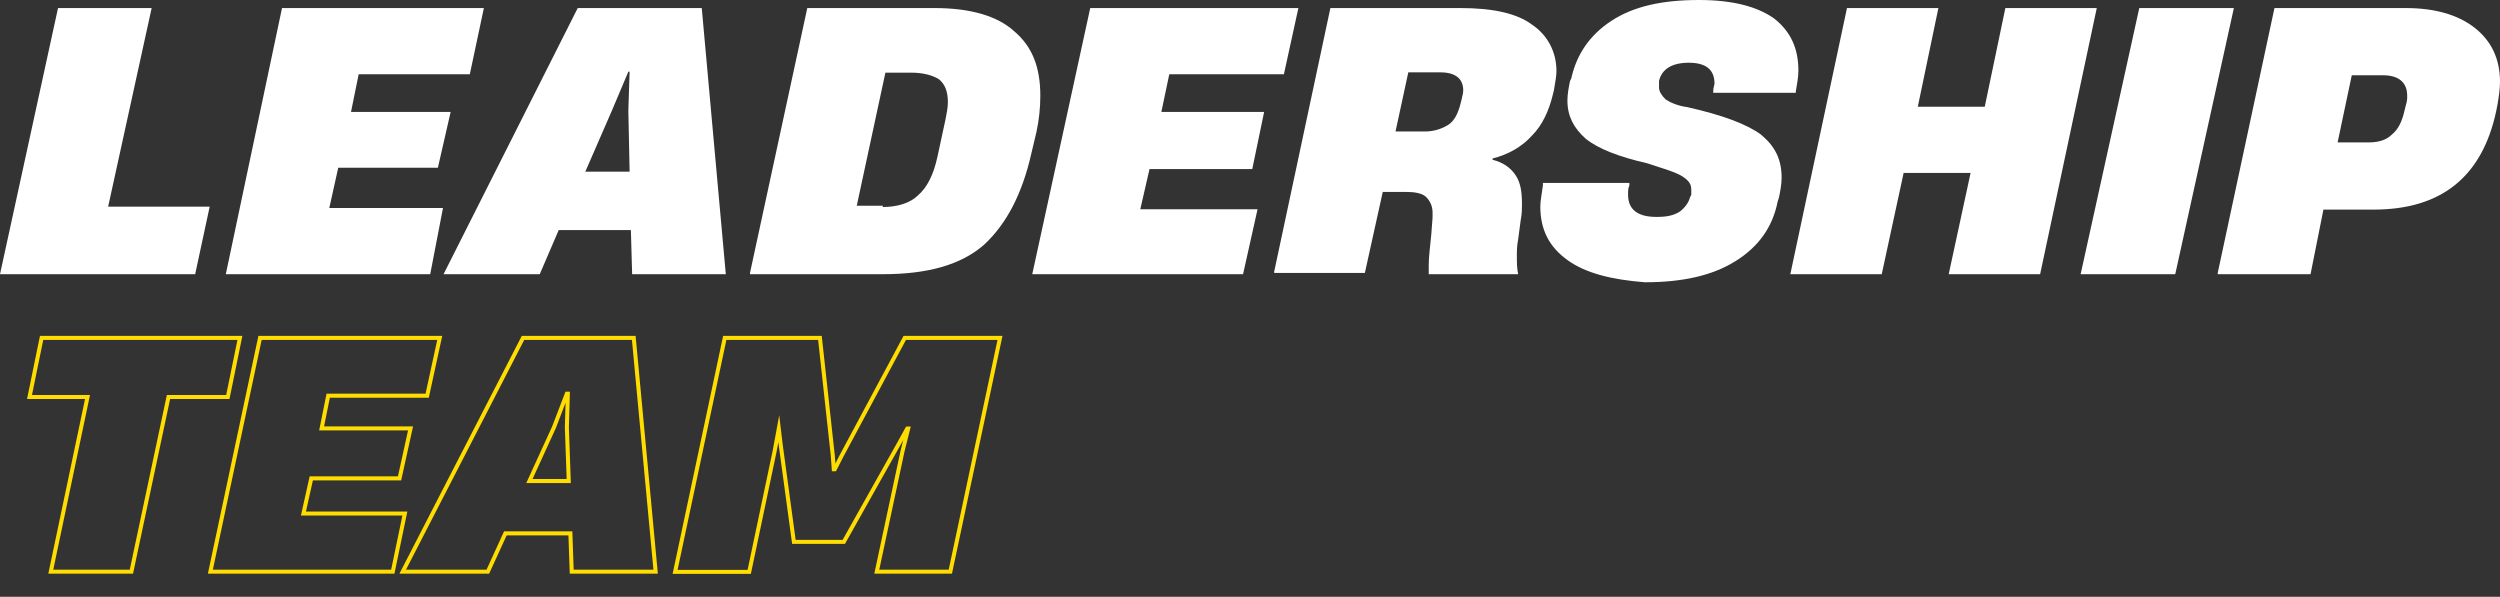 <svg width="310" height="74" viewBox="0 0 310 74" fill="none" xmlns="http://www.w3.org/2000/svg">
<rect x="0" y="0" width="310" height="74" fill="#333333" stroke="none"/>
<path d="M10.853 49.226H3.66L5.159 41.898H29.75L28.251 49.226H20.893L16.293 70.887H6.298L10.853 49.226Z" stroke="#FFDD00" stroke-width="0.5" stroke-miterlimit="10"/>
<path d="M32.245 41.898H54.528L52.97 49.068H40.697L39.88 53.122H50.909L49.545 59.318H38.599L37.625 63.679H50.205L48.706 70.887H26.086L32.245 41.898Z" stroke="#FFDD00" stroke-width="0.5" stroke-miterlimit="10"/>
<path d="M70.892 70.887H81.299L78.587 41.898H64.853L49.935 70.887H60.492L62.665 66.137H70.727L70.892 70.887ZM65.647 59.648L68.696 52.98L70.292 48.814H70.412L70.292 53.017L70.525 59.648H65.647Z" stroke="#FFDD00" stroke-width="0.5" stroke-miterlimit="10"/>
<path d="M89.871 41.898H101.672L103.268 56.509L103.388 58.187H103.508L104.362 56.509L112.192 41.898H124L117.841 70.887H108.722L111.922 55.902L112.619 53.137H112.506L111.412 55.115L104.631 67.193H98.442L96.802 55.115L96.569 53.159L96.06 55.924L92.905 70.91H83.712L89.871 41.898Z" stroke="#FFDD00" stroke-width="0.5" stroke-miterlimit="10"/>
<path d="M24.201 34H0L7.195 1H18.805L13.409 25.629H26L24.201 34Z" fill="white"/>
<path d="M53.346 34H28L34.97 1H60L58.257 9.21H44.475L43.525 13.878H55.881L54.297 20.8H41.941L40.832 25.79H54.931L53.346 34Z" fill="white"/>
<path d="M90 34H78.386L78.229 28.527H69.282L66.928 34H55L71.637 1H87.018L90 34ZM75.874 13.717L72.579 21.283H78.072L77.915 13.717L78.072 8.888H77.915L75.874 13.717Z" fill="white"/>
<path d="M93 33.84L100.103 1H115.924C120.283 1 123.673 1.961 125.771 3.883C128.031 5.806 129 8.369 129 11.893C129 13.335 128.839 14.937 128.516 16.379L127.87 19.102C126.74 24.068 124.803 27.752 122.058 30.316C119.152 32.879 114.955 34 109.466 34H93V33.84ZM109.466 25.67C111.242 25.67 112.857 25.189 113.825 24.228C114.955 23.267 115.762 21.665 116.247 19.422L117.215 14.937C117.377 14.136 117.538 13.335 117.538 12.694C117.538 11.413 117.215 10.451 116.408 9.811C115.601 9.33 114.471 9.01 113.018 9.01H109.789L106.238 25.51H109.466V25.67Z" fill="white"/>
<path d="M154.139 34H128L135.188 1H161L159.203 9.21H144.99L144.01 13.878H156.752L155.282 20.961H142.54L141.396 25.951H155.936L154.139 34Z" fill="white"/>
<path d="M158 33.681L164.968 1H181.122C185.081 1 188.091 1.638 189.991 3.072C191.891 4.348 193 6.42 193 8.812C193 9.449 192.842 10.246 192.683 11.203L192.525 11.841C192.05 13.754 191.258 15.507 189.991 16.783C188.724 18.217 186.982 19.174 185.081 19.652V19.812C186.348 20.13 187.299 20.768 187.932 21.725C188.566 22.681 188.724 23.797 188.724 25.391C188.724 25.87 188.724 26.507 188.566 27.304L188.249 29.696C188.091 30.493 188.091 31.13 188.091 31.768C188.091 32.565 188.091 33.203 188.249 34H177.163C177.163 33.841 177.163 33.362 177.163 32.884C177.163 31.927 177.321 30.652 177.48 29.058L177.638 26.985V26.348C177.638 25.551 177.321 24.913 176.846 24.435C176.371 23.956 175.421 23.797 174.312 23.797H171.462L169.244 33.841H158V33.681ZM176.688 16.304C177.796 16.304 178.747 15.986 179.538 15.507C180.33 15.029 180.805 14.072 181.122 12.797L181.281 12.159C181.281 12 181.439 11.681 181.439 11.203C181.439 9.768 180.489 8.971 178.588 8.971H174.629L173.045 16.304H176.688V16.304Z" fill="white"/>
<path d="M194.36 32.245C192.12 30.625 191 28.518 191 25.602C191 24.954 191.16 24.143 191.32 23.009V22.685H202.04V23.009C201.88 23.333 201.88 23.657 201.88 24.143C201.88 25.926 203 26.898 205.4 26.898C206.68 26.898 207.48 26.736 208.28 26.25C208.92 25.764 209.4 25.116 209.56 24.468L209.72 24.143C209.72 23.982 209.72 23.819 209.72 23.495C209.72 23.009 209.56 22.685 209.24 22.361C208.92 22.037 208.44 21.713 207.64 21.389C206.84 21.065 205.72 20.741 204.28 20.255C200.76 19.444 198.2 18.472 196.6 17.176C195.16 15.88 194.36 14.421 194.36 12.477C194.36 11.667 194.52 10.857 194.68 10.046L194.84 9.722C195.48 6.806 197.08 4.375 199.8 2.593C202.52 0.81 206.04 0 210.68 0C214.84 0 217.88 0.81 219.96 2.269C222.04 3.889 223 5.995 223 8.75C223 9.56 222.84 10.37 222.68 11.343V11.505H212.44V11.343C212.44 10.857 212.6 10.532 212.6 10.37C212.6 8.588 211.48 7.778 209.4 7.778C207.32 7.778 206.04 8.588 205.72 10.046V10.37C205.72 10.532 205.72 10.532 205.72 10.857C205.72 11.343 206.04 11.829 206.52 12.315C207 12.639 207.96 13.125 209.24 13.287C213.56 14.259 216.6 15.393 218.36 16.69C220.12 18.148 220.92 19.768 220.92 22.037C220.92 22.847 220.76 23.657 220.6 24.468L220.44 24.954C219.8 28.194 218.04 30.625 215.16 32.407C212.28 34.19 208.6 35 203.96 35C199.8 34.676 196.6 33.866 194.36 32.245Z" fill="white"/>
<path d="M246.109 13.234L248.664 1H260L252.975 34H241.639L244.353 21.444H236.05L233.336 34H222L229.025 1H240.361L237.807 13.234H246.109V13.234Z" fill="white"/>
<path d="M269.73 34H258L265.27 1H277L269.73 34Z" fill="white"/>
<path d="M275 33.84L282.032 1H298.333C301.849 1 304.726 1.801 306.804 3.403C308.881 5.005 310 7.248 310 10.131C310 11.092 309.84 12.053 309.68 13.015L309.521 13.816C307.763 21.985 302.648 25.99 294.338 25.99H288.105L286.507 34H275V33.84ZM293.699 17.66C294.977 17.66 295.936 17.34 296.575 16.699C297.374 16.058 297.854 15.097 298.174 13.655L298.333 13.015C298.493 12.534 298.493 12.214 298.493 11.893C298.493 10.291 297.534 9.33 295.457 9.33H291.621L289.863 17.66H293.699Z" fill="white"/>
</svg>
